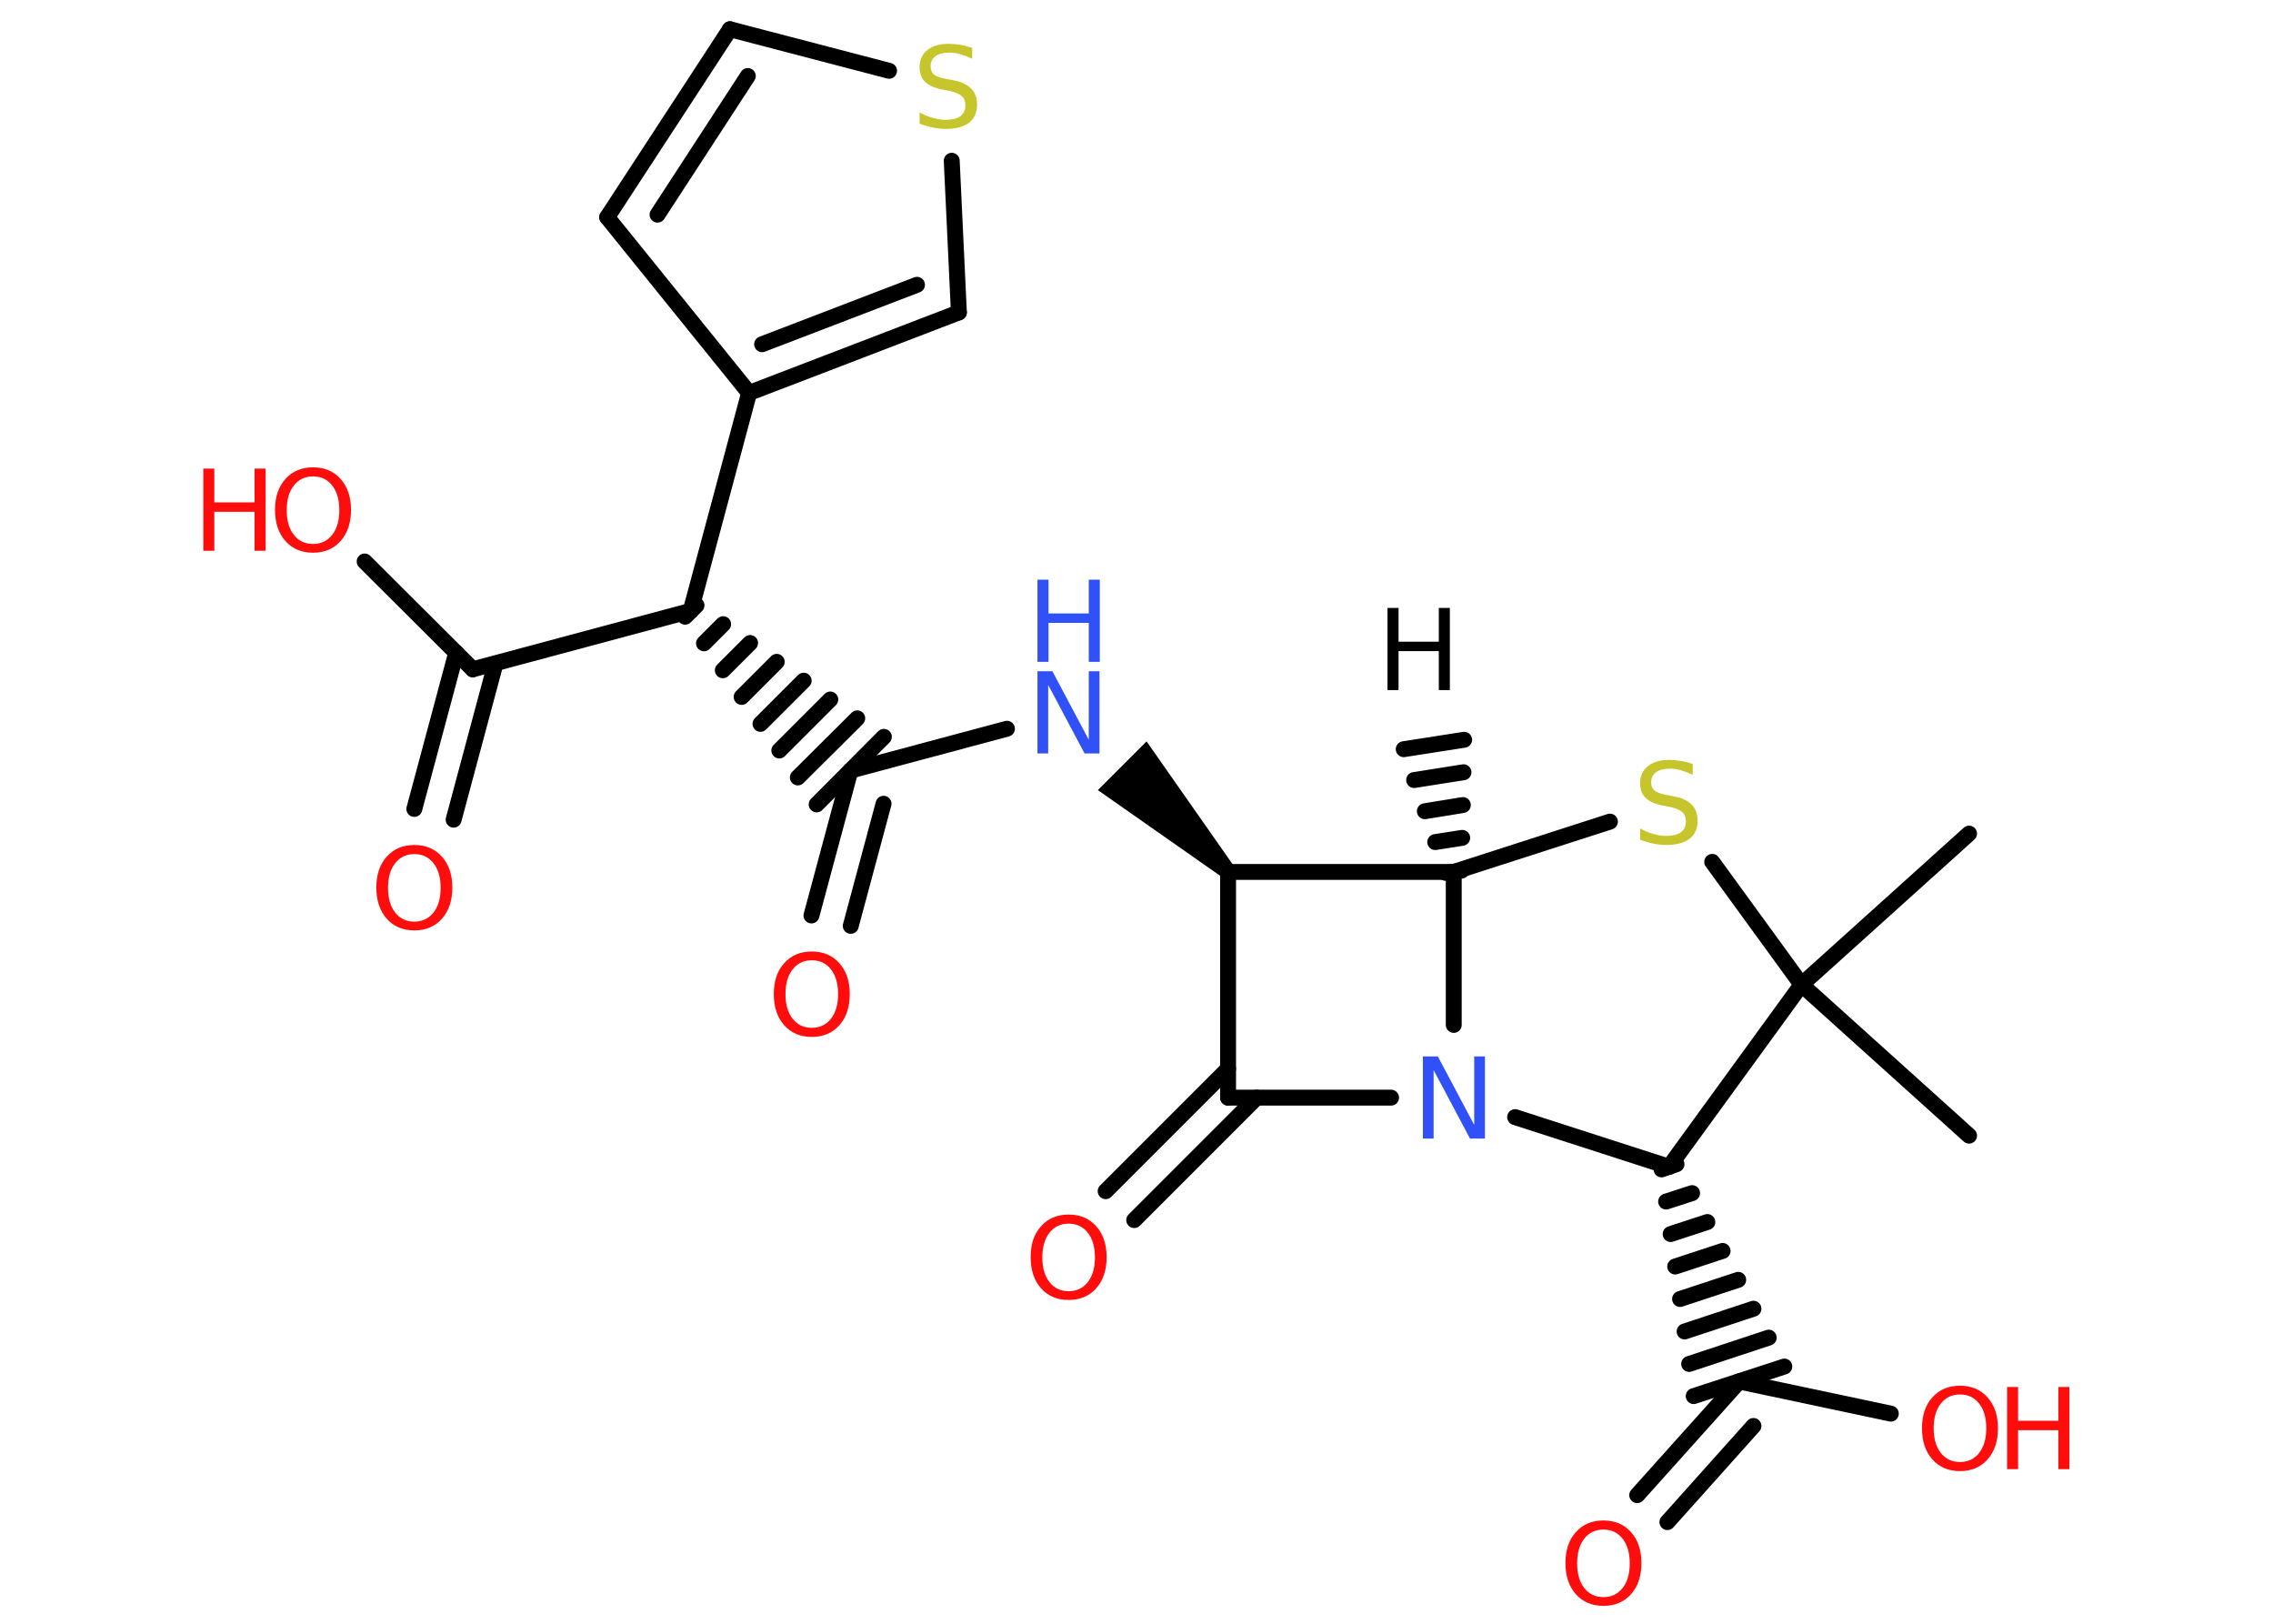 <?xml version='1.0' encoding='UTF-8'?>
<!DOCTYPE svg PUBLIC "-//W3C//DTD SVG 1.1//EN" "http://www.w3.org/Graphics/SVG/1.1/DTD/svg11.dtd">
<svg version='1.2' xmlns='http://www.w3.org/2000/svg' xmlns:xlink='http://www.w3.org/1999/xlink' width='70.0mm' height='50.0mm' viewBox='0 0 70.0 50.0'>
  <desc>Generated by the Chemistry Development Kit (http://github.com/cdk)</desc>
  <g stroke-linecap='round' stroke-linejoin='round' stroke='#000000' stroke-width='.49' fill='#FF0D0D'>
    <rect x='.0' y='.0' width='70.0' height='50.0' fill='#FFFFFF' stroke='none'/>
    <g id='mol1' class='mol'>
      <g id='mol1bnd1' class='bond'>
        <line x1='44.53' y1='26.88' x2='45.01' y2='26.81'/>
        <line x1='44.2' y1='25.93' x2='45.03' y2='25.8'/>
        <line x1='43.88' y1='24.98' x2='45.05' y2='24.79'/>
        <line x1='43.55' y1='24.02' x2='45.07' y2='23.78'/>
        <line x1='43.23' y1='23.07' x2='45.09' y2='22.78'/>
      </g>
      <line id='mol1bnd2' class='bond' x1='44.77' y1='26.85' x2='49.58' y2='25.3'/>
      <line id='mol1bnd3' class='bond' x1='52.73' y1='26.54' x2='55.48' y2='30.32'/>
      <line id='mol1bnd4' class='bond' x1='55.48' y1='30.32' x2='60.64' y2='34.97'/>
      <line id='mol1bnd5' class='bond' x1='55.48' y1='30.32' x2='60.64' y2='25.67'/>
      <line id='mol1bnd6' class='bond' x1='55.48' y1='30.32' x2='51.4' y2='35.93'/>
      <line id='mol1bnd7' class='bond' x1='51.4' y1='35.93' x2='46.66' y2='34.4'/>
      <line id='mol1bnd8' class='bond' x1='44.77' y1='26.85' x2='44.77' y2='31.56'/>
      <line id='mol1bnd9' class='bond' x1='42.84' y1='33.8' x2='37.82' y2='33.8'/>
      <g id='mol1bnd10' class='bond'>
        <line x1='38.7' y1='33.8' x2='34.93' y2='37.57'/>
        <line x1='37.82' y1='32.91' x2='34.05' y2='36.68'/>
      </g>
      <line id='mol1bnd11' class='bond' x1='37.82' y1='33.8' x2='37.82' y2='26.85'/>
      <line id='mol1bnd12' class='bond' x1='44.77' y1='26.85' x2='37.82' y2='26.85'/>
      <path id='mol1bnd13' class='bond' d='M37.65 27.02l.35 -.35l-2.69 -3.84l-.75 .75l-.75 .75z' stroke='none' fill='#000000'/>
      <line id='mol1bnd14' class='bond' x1='31.01' y1='22.44' x2='26.19' y2='23.73'/>
      <g id='mol1bnd15' class='bond'>
        <line x1='26.19' y1='23.73' x2='24.99' y2='28.19'/>
        <line x1='27.21' y1='24.75' x2='26.2' y2='28.51'/>
      </g>
      <g id='mol1bnd16' class='bond'>
        <line x1='21.45' y1='18.64' x2='21.1' y2='18.99'/>
        <line x1='22.27' y1='19.22' x2='21.68' y2='19.81'/>
        <line x1='23.1' y1='19.8' x2='22.26' y2='20.64'/>
        <line x1='23.92' y1='20.38' x2='22.84' y2='21.46'/>
        <line x1='24.75' y1='20.96' x2='23.42' y2='22.29'/>
        <line x1='25.57' y1='21.54' x2='24.0' y2='23.11'/>
        <line x1='26.4' y1='22.12' x2='24.57' y2='23.94'/>
        <line x1='27.22' y1='22.69' x2='25.15' y2='24.77'/>
      </g>
      <line id='mol1bnd17' class='bond' x1='21.27' y1='18.81' x2='14.56' y2='20.61'/>
      <line id='mol1bnd18' class='bond' x1='14.56' y1='20.61' x2='11.23' y2='17.29'/>
      <g id='mol1bnd19' class='bond'>
        <line x1='15.26' y1='20.43' x2='13.97' y2='25.24'/>
        <line x1='14.05' y1='20.1' x2='12.76' y2='24.91'/>
      </g>
      <line id='mol1bnd20' class='bond' x1='21.27' y1='18.81' x2='23.07' y2='12.1'/>
      <g id='mol1bnd21' class='bond'>
        <line x1='23.07' y1='12.1' x2='29.53' y2='9.62'/>
        <line x1='23.47' y1='10.6' x2='28.24' y2='8.77'/>
      </g>
      <line id='mol1bnd22' class='bond' x1='29.53' y1='9.62' x2='29.31' y2='4.95'/>
      <line id='mol1bnd23' class='bond' x1='27.38' y1='2.18' x2='22.48' y2='.9'/>
      <g id='mol1bnd24' class='bond'>
        <line x1='22.48' y1='.9' x2='18.7' y2='6.69'/>
        <line x1='23.03' y1='2.34' x2='20.25' y2='6.61'/>
      </g>
      <line id='mol1bnd25' class='bond' x1='23.07' y1='12.1' x2='18.7' y2='6.69'/>
      <g id='mol1bnd26' class='bond'>
        <line x1='51.63' y1='35.85' x2='51.17' y2='36.01'/>
        <line x1='52.11' y1='36.74' x2='51.31' y2='37.0'/>
        <line x1='52.58' y1='37.63' x2='51.45' y2='38.0'/>
        <line x1='53.05' y1='38.52' x2='51.59' y2='39.0'/>
        <line x1='53.53' y1='39.41' x2='51.74' y2='40.0'/>
        <line x1='54.0' y1='40.3' x2='51.88' y2='41.0'/>
        <line x1='54.47' y1='41.19' x2='52.02' y2='42.0'/>
        <line x1='54.95' y1='42.08' x2='52.16' y2='42.99'/>
      </g>
      <line id='mol1bnd27' class='bond' x1='53.56' y1='42.54' x2='58.23' y2='43.53'/>
      <g id='mol1bnd28' class='bond'>
        <line x1='53.56' y1='42.54' x2='50.42' y2='46.04'/>
        <line x1='54.0' y1='43.91' x2='51.35' y2='46.87'/>
      </g>
      <path id='mol1atm1' class='atom' d='M42.73 18.72h.34v1.04h1.24v-1.04h.34v2.53h-.34v-1.2h-1.24v1.2h-.34v-2.53z' stroke='none' fill='#000000'/>
      <path id='mol1atm3' class='atom' d='M52.13 23.53v.33q-.19 -.09 -.36 -.14q-.17 -.05 -.34 -.05q-.28 .0 -.43 .11q-.15 .11 -.15 .31q.0 .17 .1 .25q.1 .09 .38 .14l.21 .04q.38 .07 .56 .26q.18 .18 .18 .49q.0 .37 -.25 .56q-.25 .19 -.72 .19q-.18 .0 -.38 -.04q-.2 -.04 -.42 -.12v-.35q.21 .12 .41 .17q.2 .06 .39 .06q.3 .0 .45 -.11q.16 -.11 .16 -.33q.0 -.19 -.11 -.29q-.11 -.1 -.37 -.16l-.21 -.04q-.38 -.07 -.55 -.24q-.17 -.16 -.17 -.45q.0 -.34 .24 -.53q.24 -.19 .65 -.19q.17 .0 .36 .03q.19 .03 .38 .1z' stroke='none' fill='#C6C62C'/>
      <path id='mol1atm8' class='atom' d='M43.82 32.53h.46l1.12 2.11v-2.11h.33v2.53h-.46l-1.12 -2.11v2.11h-.33v-2.53z' stroke='none' fill='#3050F8'/>
      <path id='mol1atm10' class='atom' d='M32.91 37.68q-.37 .0 -.59 .28q-.22 .28 -.22 .76q.0 .48 .22 .76q.22 .28 .59 .28q.37 .0 .59 -.28q.22 -.28 .22 -.76q.0 -.48 -.22 -.76q-.22 -.28 -.59 -.28zM32.91 37.4q.53 .0 .85 .36q.32 .36 .32 .95q.0 .6 -.32 .96q-.32 .36 -.85 .36q-.53 .0 -.85 -.36q-.32 -.36 -.32 -.96q.0 -.6 .32 -.95q.32 -.36 .85 -.36z' stroke='none'/>
      <g id='mol1atm12' class='atom'>
        <path d='M31.95 20.67h.46l1.12 2.11v-2.11h.33v2.53h-.46l-1.12 -2.11v2.11h-.33v-2.53z' stroke='none' fill='#3050F8'/>
        <path d='M31.95 17.85h.34v1.04h1.24v-1.04h.34v2.53h-.34v-1.2h-1.24v1.2h-.34v-2.53z' stroke='none' fill='#3050F8'/>
      </g>
      <path id='mol1atm14' class='atom' d='M25.0 29.57q-.37 .0 -.59 .28q-.22 .28 -.22 .76q.0 .48 .22 .76q.22 .28 .59 .28q.37 .0 .59 -.28q.22 -.28 .22 -.76q.0 -.48 -.22 -.76q-.22 -.28 -.59 -.28zM25.0 29.3q.53 .0 .85 .36q.32 .36 .32 .95q.0 .6 -.32 .96q-.32 .36 -.85 .36q-.53 .0 -.85 -.36q-.32 -.36 -.32 -.96q.0 -.6 .32 -.95q.32 -.36 .85 -.36z' stroke='none'/>
      <g id='mol1atm17' class='atom'>
        <path d='M9.64 14.67q-.37 .0 -.59 .28q-.22 .28 -.22 .76q.0 .48 .22 .76q.22 .28 .59 .28q.37 .0 .59 -.28q.22 -.28 .22 -.76q.0 -.48 -.22 -.76q-.22 -.28 -.59 -.28zM9.64 14.39q.53 .0 .85 .36q.32 .36 .32 .95q.0 .6 -.32 .96q-.32 .36 -.85 .36q-.53 .0 -.85 -.36q-.32 -.36 -.32 -.96q.0 -.6 .32 -.95q.32 -.36 .85 -.36z' stroke='none'/>
        <path d='M6.26 14.43h.34v1.04h1.24v-1.04h.34v2.53h-.34v-1.2h-1.24v1.2h-.34v-2.53z' stroke='none'/>
      </g>
      <path id='mol1atm18' class='atom' d='M12.76 26.3q-.37 .0 -.59 .28q-.22 .28 -.22 .76q.0 .48 .22 .76q.22 .28 .59 .28q.37 .0 .59 -.28q.22 -.28 .22 -.76q.0 -.48 -.22 -.76q-.22 -.28 -.59 -.28zM12.76 26.02q.53 .0 .85 .36q.32 .36 .32 .95q.0 .6 -.32 .96q-.32 .36 -.85 .36q-.53 .0 -.85 -.36q-.32 -.36 -.32 -.96q.0 -.6 .32 -.95q.32 -.36 .85 -.36z' stroke='none'/>
      <path id='mol1atm21' class='atom' d='M29.94 1.48v.33q-.19 -.09 -.36 -.14q-.17 -.05 -.34 -.05q-.28 .0 -.43 .11q-.15 .11 -.15 .31q.0 .17 .1 .25q.1 .09 .38 .14l.21 .04q.38 .07 .56 .26q.18 .18 .18 .49q.0 .37 -.25 .56q-.25 .19 -.72 .19q-.18 .0 -.38 -.04q-.2 -.04 -.42 -.12v-.35q.21 .12 .41 .17q.2 .06 .39 .06q.3 .0 .45 -.11q.16 -.11 .16 -.33q.0 -.19 -.11 -.29q-.11 -.1 -.37 -.16l-.21 -.04q-.38 -.07 -.55 -.24q-.17 -.16 -.17 -.45q.0 -.34 .24 -.53q.24 -.19 .65 -.19q.17 .0 .36 .03q.19 .03 .38 .1z' stroke='none' fill='#C6C62C'/>
      <g id='mol1atm25' class='atom'>
        <path d='M60.36 42.94q-.37 .0 -.59 .28q-.22 .28 -.22 .76q.0 .48 .22 .76q.22 .28 .59 .28q.37 .0 .59 -.28q.22 -.28 .22 -.76q.0 -.48 -.22 -.76q-.22 -.28 -.59 -.28zM60.36 42.67q.53 .0 .85 .36q.32 .36 .32 .95q.0 .6 -.32 .96q-.32 .36 -.85 .36q-.53 .0 -.85 -.36q-.32 -.36 -.32 -.96q.0 -.6 .32 -.95q.32 -.36 .85 -.36z' stroke='none'/>
        <path d='M61.81 42.71h.34v1.04h1.24v-1.04h.34v2.53h-.34v-1.2h-1.24v1.2h-.34v-2.53z' stroke='none'/>
      </g>
      <path id='mol1atm26' class='atom' d='M49.38 47.1q-.37 .0 -.59 .28q-.22 .28 -.22 .76q.0 .48 .22 .76q.22 .28 .59 .28q.37 .0 .59 -.28q.22 -.28 .22 -.76q.0 -.48 -.22 -.76q-.22 -.28 -.59 -.28zM49.38 46.82q.53 .0 .85 .36q.32 .36 .32 .95q.0 .6 -.32 .96q-.32 .36 -.85 .36q-.53 .0 -.85 -.36q-.32 -.36 -.32 -.96q.0 -.6 .32 -.95q.32 -.36 .85 -.36z' stroke='none'/>
    </g>
  </g>
</svg>
